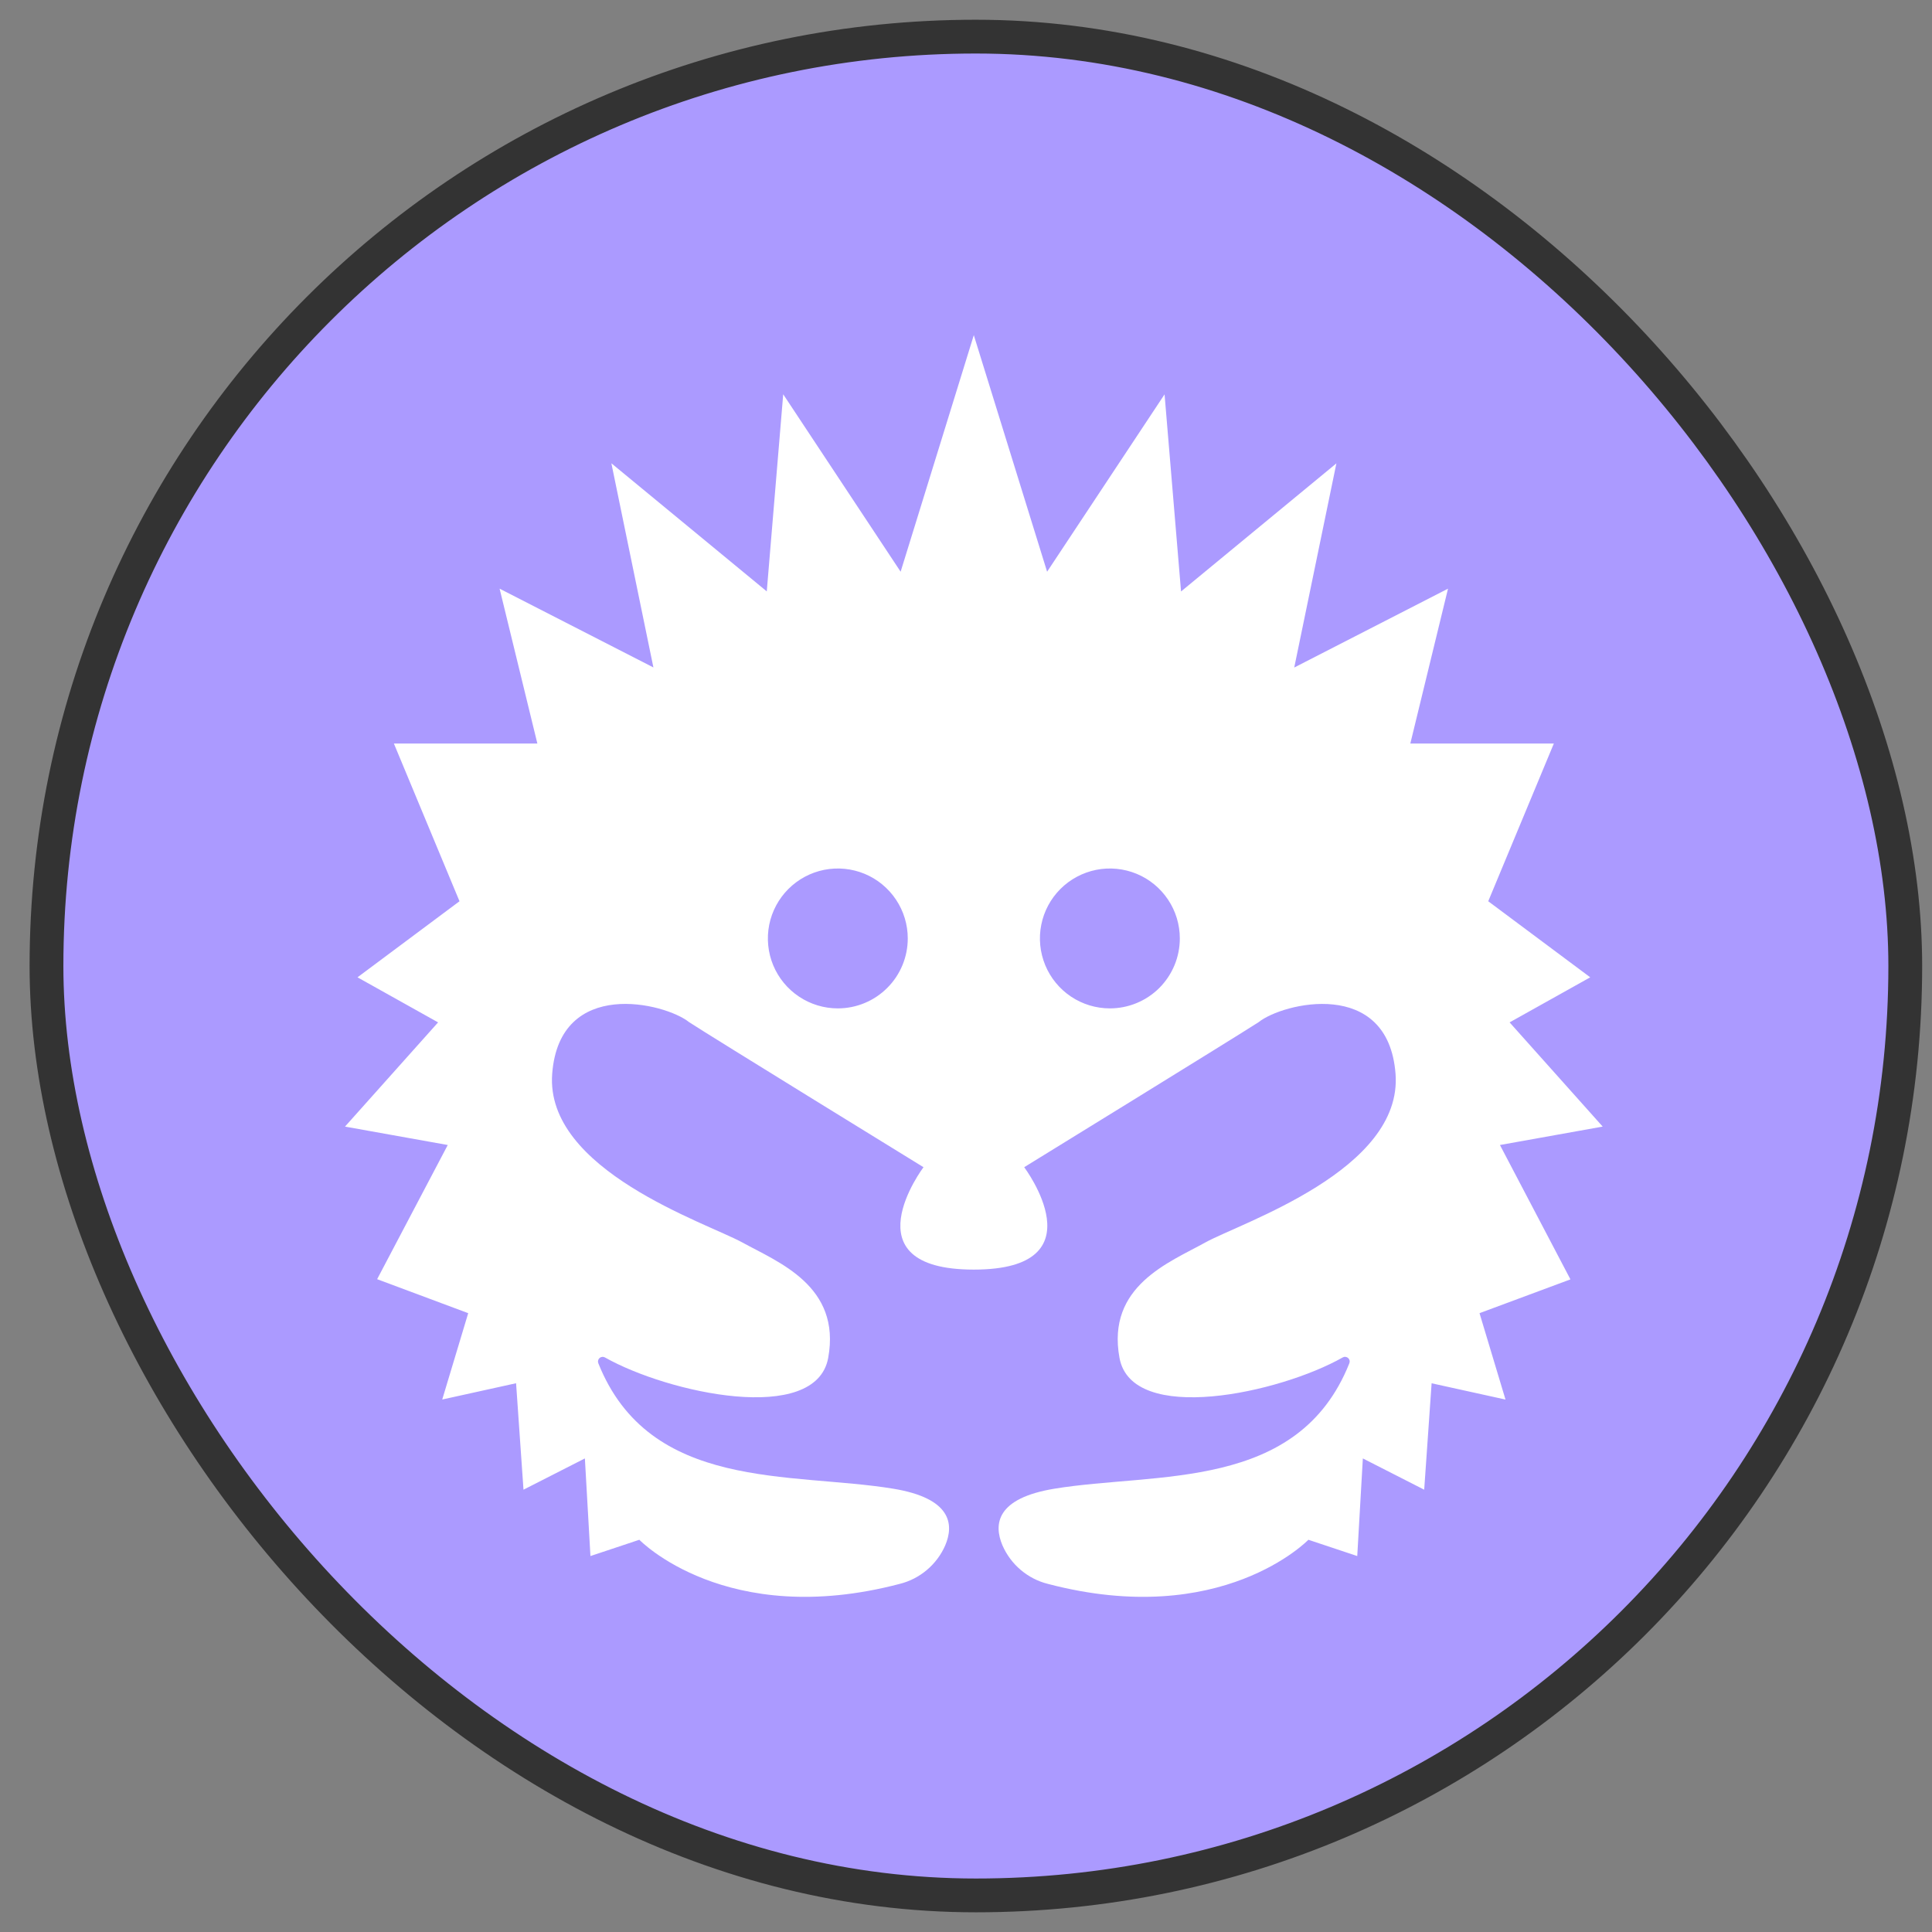<svg width="49" height="49" viewBox="0 0 49 49" fill="none" xmlns="http://www.w3.org/2000/svg">
<rect x="0" y="0" width="49" height="49" fill="#808080" stroke="none"/>
<g id="Frame 309">
<rect x="1.179" y="0.929" width="47.143" height="47.143" rx="23.571" fill="#AB9AFF"/>
<rect x="1.179" y="0.929" width="47.143" height="47.143" rx="23.571" stroke="#333333" stroke-width="0.857"/>
<path id="Vector" d="M38.042 29.04L40.648 28.573L38.287 25.93L40.332 24.787L37.745 22.858L39.409 18.858H35.769L36.725 14.93L32.825 16.93L33.894 11.752L29.954 15.001L29.536 10.002L26.557 14.5L24.698 8.5L22.842 14.5L19.864 10L19.447 14.999L15.506 11.75L16.572 16.928L12.671 14.93L13.629 18.858H9.99L11.654 22.858L9.067 24.787L11.111 25.93L8.75 28.573L11.356 29.04L9.565 32.443L11.875 33.305L11.216 35.495L13.089 35.082L13.277 37.782L14.834 36.989L14.975 39.465L16.215 39.052C16.215 39.052 18.41 41.33 22.819 40.171C23.073 40.108 23.309 39.986 23.509 39.817C23.709 39.648 23.868 39.435 23.973 39.195C24.202 38.658 24.126 37.999 22.655 37.757C20.063 37.331 16.476 37.831 15.175 34.576C15.166 34.554 15.164 34.529 15.17 34.505C15.175 34.48 15.188 34.459 15.207 34.443C15.225 34.426 15.248 34.416 15.273 34.413C15.297 34.411 15.322 34.416 15.343 34.428C16.944 35.333 20.692 36.151 21.005 34.439C21.338 32.615 19.737 32.013 18.831 31.514C17.926 31.015 13.817 29.683 14.005 27.232C14.193 24.781 16.87 25.436 17.477 25.924C18.023 26.282 23.422 29.603 23.422 29.603C23.422 29.603 21.465 32.2 24.698 32.2C27.932 32.2 25.976 29.603 25.976 29.603C25.976 29.603 31.374 26.281 31.922 25.924C32.529 25.436 35.204 24.782 35.394 27.232C35.584 29.681 31.47 31.011 30.566 31.514C29.661 32.017 28.058 32.615 28.393 34.439C28.707 36.15 32.453 35.335 34.054 34.428C34.075 34.416 34.1 34.41 34.125 34.413C34.149 34.416 34.173 34.426 34.191 34.443C34.21 34.459 34.223 34.481 34.228 34.505C34.234 34.529 34.231 34.554 34.222 34.577C32.923 37.831 29.334 37.331 26.742 37.757C25.272 37.999 25.195 38.653 25.425 39.195C25.53 39.435 25.688 39.648 25.888 39.817C26.087 39.986 26.323 40.108 26.577 40.171C30.988 41.33 33.184 39.052 33.184 39.052L34.423 39.465L34.565 36.989L36.121 37.782L36.309 35.083L38.183 35.496L37.524 33.305L39.83 32.448L38.042 29.04ZM21.249 25.575C20.898 25.575 20.555 25.471 20.264 25.276C19.972 25.081 19.744 24.804 19.61 24.48C19.476 24.156 19.441 23.799 19.509 23.455C19.578 23.111 19.747 22.795 19.995 22.547C20.243 22.299 20.559 22.13 20.903 22.061C21.247 21.993 21.604 22.028 21.928 22.162C22.252 22.296 22.529 22.524 22.724 22.816C22.919 23.107 23.023 23.45 23.023 23.801C23.023 24.272 22.836 24.723 22.503 25.055C22.171 25.388 21.72 25.575 21.249 25.575ZM28.149 25.575C27.798 25.575 27.455 25.471 27.163 25.276C26.872 25.081 26.644 24.804 26.51 24.48C26.376 24.156 26.34 23.799 26.409 23.455C26.477 23.111 26.646 22.795 26.894 22.547C27.142 22.299 27.459 22.13 27.803 22.061C28.147 21.993 28.503 22.028 28.828 22.162C29.152 22.296 29.429 22.524 29.624 22.816C29.819 23.107 29.923 23.45 29.923 23.801C29.923 24.034 29.877 24.265 29.788 24.48C29.699 24.695 29.568 24.891 29.404 25.056C29.239 25.221 29.043 25.351 28.828 25.44C28.613 25.529 28.382 25.575 28.149 25.575Z" fill="white"/>
</g>
</svg>
